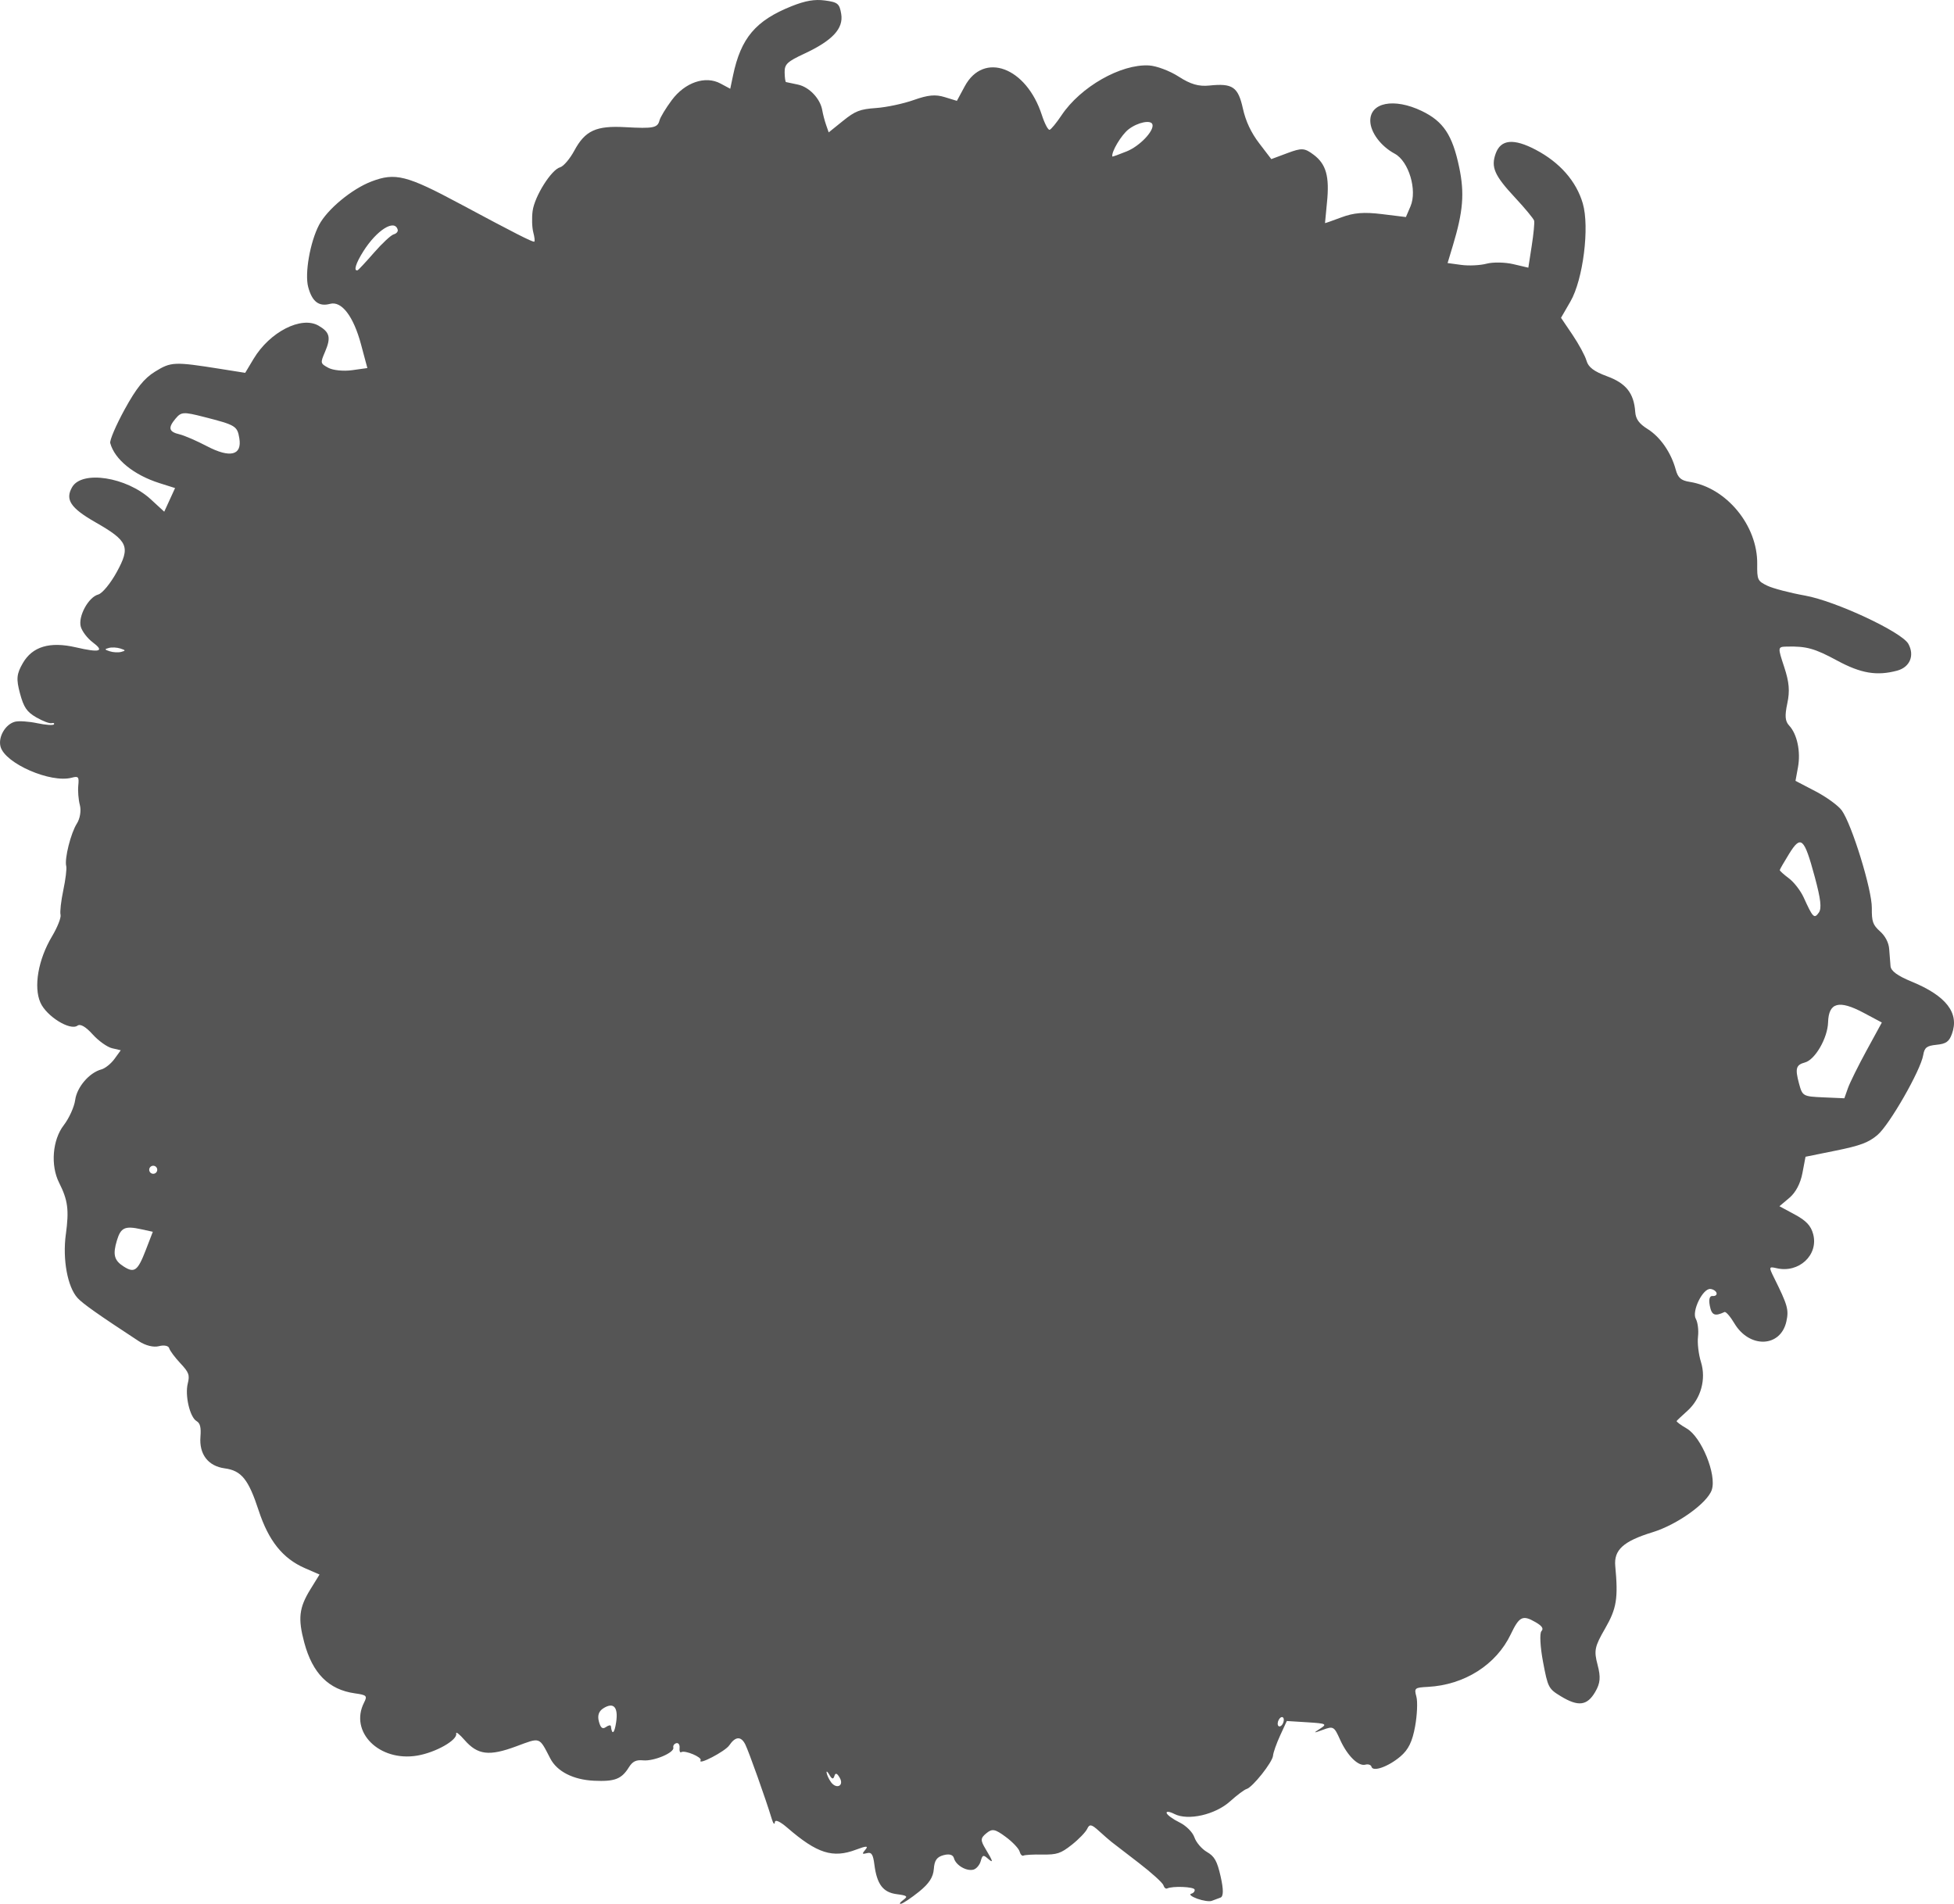<?xml version="1.0" encoding="UTF-8" standalone="no"?>
<!-- Created with Inkscape (http://www.inkscape.org/) -->

<svg
   width="142.878mm"
   height="139.209mm"
   viewBox="0 0 142.878 139.209"
   version="1.1"
   id="svg1"
   xml:space="preserve"
   inkscape:version="1.3 (0e150ed, 2023-07-21)"
   sodipodi:docname="White_Blood_Cell-front.svg"
   xmlns:inkscape="http://www.inkscape.org/namespaces/inkscape"
   xmlns:sodipodi="http://sodipodi.sourceforge.net/DTD/sodipodi-0.dtd"
   xmlns="http://www.w3.org/2000/svg"
   xmlns:svg="http://www.w3.org/2000/svg"><sodipodi:namedview
     id="namedview1"
     pagecolor="#505050"
     bordercolor="#ffffff"
     borderopacity="1"
     inkscape:showpageshadow="0"
     inkscape:pageopacity="0"
     inkscape:pagecheckerboard="1"
     inkscape:deskcolor="#505050"
     inkscape:document-units="mm"
     inkscape:zoom="0.65008588"
     inkscape:cx="215.35616"
     inkscape:cy="293.80733"
     inkscape:current-layer="layer1" /><defs
     id="defs1" /><g
     inkscape:label="Layer 1"
     inkscape:groupmode="layer"
     id="layer1"
     transform="translate(-15.318,-41.412)"><path
       style="fill:#555555;fill-opacity:1"
       d="m 20.133,131.67 c 0.242,-1.802 0.151,-2.495 -0.495,-3.781 -0.636,-1.264 -0.484,-3.133 0.341,-4.201 0.391,-0.507 0.768,-1.337 0.836,-1.844 0.127,-0.944 1.033,-2 1.917,-2.237 0.273,-0.073 0.703,-0.418 0.956,-0.766 l 0.46,-0.634 -0.639,-0.149 c -0.351,-0.082 -0.991,-0.54 -1.421,-1.017 -0.505,-0.56 -0.896,-0.785 -1.104,-0.634 -0.538,0.391 -2.262,-0.679 -2.709,-1.681 -0.513,-1.151 -0.163,-3.158 0.845,-4.845 0.398,-0.667 0.68,-1.379 0.625,-1.582 -0.055,-0.203 0.036,-1.013 0.202,-1.798 0.166,-0.785 0.262,-1.577 0.214,-1.758 -0.14,-0.529 0.336,-2.429 0.78,-3.117 0.228,-0.354 0.324,-0.944 0.218,-1.342 -0.105,-0.391 -0.157,-1.036 -0.117,-1.433 0.065,-0.637 0.009,-0.705 -0.478,-0.574 -1.541,0.413 -4.878,-1.041 -5.207,-2.27 -0.188,-0.702 0.349,-1.633 1.051,-1.821 0.275,-0.074 1.01,-0.026 1.632,0.106 0.622,0.132 1.172,0.17 1.222,0.084 0.05,-0.086 -0.027,-0.125 -0.173,-0.087 -0.145,0.039 -0.648,-0.151 -1.118,-0.423 -0.692,-0.4 -0.918,-0.732 -1.193,-1.756 -0.283,-1.055 -0.248,-1.419 0.209,-2.21 0.702,-1.216 1.977,-1.595 3.878,-1.155 1.758,0.407 2.122,0.298 1.233,-0.367 -0.391,-0.292 -0.784,-0.809 -0.875,-1.148 -0.202,-0.754 0.562,-2.156 1.28,-2.348 0.294,-0.079 0.891,-0.804 1.349,-1.637 1.02,-1.858 0.843,-2.273 -1.56,-3.647 -1.816,-1.039 -2.225,-1.657 -1.699,-2.568 0.72,-1.246 3.976,-0.741 5.751,0.893 l 0.983,0.904 0.396,-0.864 0.396,-0.864 -1.135,-0.359 C 25.1,76.143 23.699,75.005 23.379,73.811 c -0.053,-0.2 0.421,-1.308 1.054,-2.463 0.856,-1.561 1.425,-2.269 2.218,-2.76 1.176,-0.728 1.407,-0.738 4.801,-0.199 l 1.795,0.285 0.611,-1.019 c 1.184,-1.976 3.494,-3.157 4.752,-2.431 0.825,0.477 0.923,0.868 0.475,1.913 -0.353,0.824 -0.348,0.848 0.245,1.171 0.333,0.182 1.111,0.259 1.728,0.173 l 1.122,-0.157 -0.462,-1.725 c -0.553,-2.063 -1.418,-3.197 -2.267,-2.969 -0.817,0.219 -1.311,-0.161 -1.597,-1.23 -0.265,-0.987 0.137,-3.288 0.793,-4.54 0.595,-1.137 2.398,-2.632 3.836,-3.18 1.738,-0.663 2.576,-0.451 6.479,1.642 3.951,2.118 5.282,2.796 5.419,2.76 0.058,-0.016 0.028,-0.32 -0.067,-0.676 -0.095,-0.356 -0.118,-1.061 -0.05,-1.566 0.145,-1.078 1.369,-3.024 2.01,-3.196 0.245,-0.066 0.712,-0.613 1.037,-1.215 0.792,-1.469 1.591,-1.838 3.724,-1.719 2.064,0.114 2.365,0.055 2.507,-0.496 0.059,-0.229 0.459,-0.891 0.89,-1.471 0.969,-1.307 2.46,-1.819 3.567,-1.225 l 0.715,0.384 0.204,-0.973 c 0.575,-2.74 1.655,-4.016 4.286,-5.066 1.008,-0.402 1.686,-0.518 2.44,-0.416 0.934,0.126 1.059,0.23 1.184,0.987 0.176,1.064 -0.638,1.942 -2.683,2.895 -1.265,0.59 -1.464,0.777 -1.454,1.372 0.006,0.379 0.05,0.699 0.099,0.711 0.048,0.012 0.438,0.094 0.866,0.183 0.829,0.172 1.643,1.028 1.787,1.879 0.048,0.285 0.173,0.765 0.279,1.067 l 0.191,0.55 1.046,-0.843 c 0.895,-0.721 1.243,-0.856 2.419,-0.938 0.755,-0.053 1.993,-0.316 2.749,-0.584 1.051,-0.373 1.586,-0.424 2.267,-0.214 l 0.892,0.274 0.573,-1.063 c 1.382,-2.564 4.504,-1.405 5.637,2.092 0.203,0.628 0.459,1.117 0.569,1.088 0.109,-0.029 0.5,-0.505 0.869,-1.057 1.391,-2.084 4.341,-3.766 6.4,-3.649 0.547,0.031 1.525,0.399 2.172,0.818 0.861,0.557 1.462,0.732 2.241,0.651 1.704,-0.177 2.1,0.096 2.453,1.687 0.205,0.924 0.597,1.759 1.191,2.535 l 0.885,1.158 1.175,-0.439 c 1.052,-0.393 1.253,-0.381 1.916,0.115 0.921,0.689 1.174,1.592 0.98,3.494 -0.083,0.815 -0.148,1.493 -0.144,1.508 0.004,0.015 0.548,-0.176 1.208,-0.423 0.902,-0.337 1.638,-0.395 2.954,-0.234 l 1.753,0.215 0.335,-0.781 c 0.507,-1.184 -0.125,-3.3 -1.15,-3.85 -1.017,-0.546 -1.776,-1.561 -1.789,-2.394 -0.021,-1.355 1.738,-1.7 3.753,-0.736 1.59,0.761 2.254,1.758 2.749,4.129 0.397,1.899 0.289,3.222 -0.466,5.723 l -0.384,1.273 1.005,0.136 c 0.553,0.075 1.384,0.034 1.848,-0.09 0.463,-0.124 1.34,-0.109 1.947,0.033 l 1.104,0.259 0.247,-1.588 c 0.136,-0.873 0.216,-1.706 0.177,-1.85 -0.039,-0.144 -0.676,-0.913 -1.416,-1.708 -1.492,-1.603 -1.755,-2.209 -1.392,-3.208 0.374,-1.027 1.311,-1.114 2.917,-0.272 1.766,0.926 2.973,2.3 3.449,3.927 0.506,1.731 0.025,5.564 -0.9,7.166 l -0.692,1.198 0.841,1.244 c 0.462,0.684 0.923,1.537 1.024,1.896 0.134,0.474 0.543,0.783 1.505,1.137 1.386,0.509 1.96,1.236 2.056,2.599 0.037,0.531 0.278,0.863 0.913,1.262 0.924,0.579 1.713,1.721 2.049,2.964 0.161,0.595 0.388,0.796 1.011,0.893 2.694,0.421 4.978,3.19 4.947,5.996 -0.013,1.17 0.025,1.253 0.734,1.597 0.411,0.199 1.657,0.525 2.767,0.724 2.229,0.399 7.066,2.659 7.549,3.527 0.474,0.852 0.115,1.711 -0.821,1.962 -1.483,0.397 -2.645,0.202 -4.379,-0.735 -1.654,-0.894 -2.25,-1.06 -3.683,-1.025 -0.674,0.016 -0.676,0.031 -0.196,1.485 0.369,1.118 0.424,1.756 0.229,2.67 -0.195,0.913 -0.161,1.302 0.138,1.622 0.581,0.619 0.852,1.902 0.644,3.039 l -0.183,1.001 1.463,0.763 c 0.805,0.42 1.669,1.049 1.92,1.397 0.739,1.024 2.214,5.809 2.199,7.135 -0.011,0.997 0.075,1.24 0.603,1.713 0.384,0.343 0.635,0.83 0.666,1.291 0.027,0.407 0.072,0.971 0.099,1.254 0.034,0.354 0.513,0.704 1.541,1.126 2.536,1.043 3.504,2.298 2.948,3.824 -0.207,0.569 -0.427,0.725 -1.123,0.795 -0.72,0.073 -0.884,0.2 -0.977,0.758 -0.185,1.109 -2.463,5.089 -3.338,5.833 -0.655,0.557 -1.259,0.785 -3.042,1.146 l -2.225,0.451 -0.227,1.196 c -0.144,0.76 -0.492,1.42 -0.954,1.809 l -0.727,0.613 1.122,0.605 c 0.834,0.45 1.179,0.817 1.344,1.434 0.408,1.521 -1.043,2.874 -2.672,2.493 -0.567,-0.133 -0.579,-0.093 -0.2,0.67 1.008,2.031 1.102,2.361 0.915,3.217 -0.419,1.914 -2.705,1.997 -3.808,0.138 -0.296,-0.498 -0.62,-0.868 -0.72,-0.82 -0.71,0.335 -0.938,0.237 -1.072,-0.462 -0.091,-0.477 -0.015,-0.735 0.209,-0.712 0.194,0.02 0.321,-0.079 0.284,-0.219 -0.038,-0.141 -0.239,-0.273 -0.446,-0.295 -0.557,-0.059 -1.385,1.632 -1.07,2.186 0.143,0.252 0.215,0.836 0.16,1.299 -0.056,0.462 0.041,1.296 0.215,1.852 0.393,1.259 -0.002,2.686 -0.989,3.573 -0.4,0.36 -0.755,0.694 -0.788,0.743 -0.034,0.049 0.298,0.297 0.738,0.551 1.074,0.62 2.199,3.371 1.832,4.483 -0.318,0.965 -2.527,2.547 -4.328,3.1 -2.138,0.656 -2.841,1.293 -2.73,2.475 0.221,2.36 0.1,3.105 -0.74,4.56 -0.771,1.335 -0.829,1.617 -0.554,2.658 0.24,0.908 0.202,1.346 -0.174,1.988 -0.588,1.005 -1.235,1.088 -2.503,0.319 -0.913,-0.554 -0.956,-0.637 -1.313,-2.533 -0.203,-1.078 -0.256,-2.081 -0.117,-2.229 0.18,-0.191 0.054,-0.382 -0.434,-0.664 -0.936,-0.541 -1.182,-0.42 -1.805,0.885 -1.066,2.235 -3.388,3.708 -6.067,3.85 -0.966,0.051 -1.005,0.084 -0.834,0.72 0.098,0.366 0.055,1.346 -0.096,2.176 -0.202,1.108 -0.486,1.69 -1.067,2.186 -0.876,0.748 -2.015,1.155 -2.121,0.759 -0.038,-0.141 -0.238,-0.21 -0.446,-0.154 -0.522,0.14 -1.329,-0.662 -1.861,-1.849 -0.422,-0.943 -0.487,-0.98 -1.241,-0.701 -0.709,0.261 -0.732,0.253 -0.211,-0.08 0.536,-0.342 0.458,-0.381 -0.924,-0.468 l -1.509,-0.094 -0.487,1.058 c -0.268,0.582 -0.503,1.247 -0.521,1.478 -0.039,0.48 -1.502,2.32 -1.937,2.437 -0.159,0.043 -0.699,0.448 -1.201,0.9 -1.09,0.983 -3.083,1.434 -4.079,0.923 -0.348,-0.178 -0.601,-0.208 -0.563,-0.066 0.038,0.142 0.459,0.449 0.936,0.682 0.489,0.239 0.967,0.717 1.096,1.096 0.126,0.37 0.538,0.851 0.916,1.069 0.556,0.321 0.748,0.667 1.004,1.805 0.214,0.951 0.209,1.448 -0.014,1.531 -0.182,0.068 -0.471,0.175 -0.642,0.239 -0.171,0.064 -0.649,-0.009 -1.063,-0.16 -0.413,-0.152 -0.611,-0.314 -0.439,-0.36 0.172,-0.046 0.285,-0.184 0.253,-0.307 -0.056,-0.209 -1.602,-0.271 -2.008,-0.081 -0.1,0.047 -0.223,-0.058 -0.273,-0.233 -0.05,-0.175 -0.863,-0.912 -1.808,-1.639 -0.944,-0.726 -1.835,-1.412 -1.98,-1.524 -0.145,-0.112 -0.56,-0.473 -0.922,-0.803 -0.548,-0.499 -0.694,-0.526 -0.863,-0.161 -0.112,0.241 -0.62,0.768 -1.129,1.169 -0.804,0.634 -1.085,0.728 -2.138,0.711 -0.667,-0.011 -1.293,0.024 -1.392,0.077 -0.099,0.053 -0.227,-0.082 -0.286,-0.301 -0.059,-0.218 -0.517,-0.7 -1.018,-1.07 -0.783,-0.578 -0.982,-0.615 -1.411,-0.261 -0.435,0.358 -0.442,0.508 -0.056,1.15 0.564,0.938 0.593,1.077 0.146,0.685 -0.313,-0.274 -0.377,-0.248 -0.503,0.203 -0.079,0.285 -0.319,0.565 -0.533,0.622 -0.506,0.135 -1.285,-0.321 -1.422,-0.832 -0.07,-0.26 -0.337,-0.34 -0.76,-0.227 -0.495,0.133 -0.667,0.377 -0.714,1.012 -0.044,0.602 -0.348,1.068 -1.082,1.66 -0.561,0.452 -1.152,0.849 -1.312,0.881 -0.16,0.032 -0.096,-0.085 0.143,-0.262 0.381,-0.281 0.324,-0.335 -0.464,-0.439 -1.001,-0.132 -1.446,-0.721 -1.631,-2.162 -0.096,-0.75 -0.208,-0.923 -0.542,-0.837 -0.367,0.094 -0.381,0.061 -0.109,-0.262 0.234,-0.278 0.062,-0.277 -0.683,0.005 -1.706,0.645 -2.847,0.285 -5.013,-1.585 -0.57,-0.492 -0.915,-0.643 -0.935,-0.408 -0.018,0.204 -0.119,0.086 -0.224,-0.262 -0.424,-1.405 -1.679,-4.93 -1.935,-5.439 -0.312,-0.618 -0.721,-0.593 -1.173,0.072 -0.299,0.44 -2.329,1.497 -2.093,1.09 0.129,-0.224 -1.154,-0.762 -1.415,-0.594 -0.092,0.059 -0.147,-0.081 -0.123,-0.312 0.024,-0.231 -0.083,-0.385 -0.239,-0.344 -0.156,0.042 -0.253,0.186 -0.218,0.32 0.098,0.366 -1.415,1.009 -2.202,0.935 -0.524,-0.049 -0.777,0.074 -1.051,0.513 -0.537,0.859 -1.03,1.047 -2.548,0.977 -1.514,-0.071 -2.699,-0.673 -3.193,-1.624 -0.835,-1.608 -0.696,-1.558 -2.495,-0.89 -1.983,0.736 -2.82,0.632 -3.782,-0.47 -0.37,-0.424 -0.642,-0.635 -0.605,-0.468 0.107,0.478 -1.498,1.388 -2.85,1.615 -2.779,0.466 -4.98,-1.734 -3.885,-3.882 0.25,-0.491 0.191,-0.549 -0.681,-0.672 -1.91,-0.271 -3.089,-1.457 -3.695,-3.717 -0.471,-1.757 -0.38,-2.542 0.447,-3.884 l 0.67,-1.085 -1.077,-0.47 c -1.612,-0.704 -2.648,-1.997 -3.373,-4.213 -0.747,-2.282 -1.259,-2.916 -2.486,-3.082 -1.208,-0.163 -1.873,-1.031 -1.771,-2.31 0.055,-0.682 -0.022,-0.994 -0.282,-1.143 -0.49,-0.283 -0.863,-1.871 -0.646,-2.745 0.156,-0.628 0.087,-0.818 -0.547,-1.493 -0.399,-0.425 -0.765,-0.919 -0.812,-1.096 -0.048,-0.178 -0.381,-0.244 -0.742,-0.148 -0.392,0.105 -0.983,-0.039 -1.471,-0.359 -2.987,-1.957 -4.098,-2.741 -4.485,-3.163 -0.733,-0.8 -1.105,-2.815 -0.859,-4.65 z m 4.217,2.341 c 0.792,0.512 1.037,0.333 1.621,-1.179 l 0.521,-1.352 -0.851,-0.186 c -1.192,-0.261 -1.489,-0.124 -1.773,0.814 -0.313,1.037 -0.206,1.46 0.482,1.904 z m 2.387,-6.864 c 0.111,-0.118 0.105,-0.305 -0.013,-0.416 -0.118,-0.111 -0.305,-0.105 -0.416,0.013 -0.111,0.118 -0.105,0.305 0.013,0.416 0.118,0.111 0.305,0.105 0.416,-0.013 z M 24.183,89.078 c 0.341,-0.091 0.333,-0.119 -0.066,-0.248 -0.247,-0.08 -0.622,-0.099 -0.833,-0.042 -0.341,0.091 -0.333,0.119 0.066,0.248 0.247,0.08 0.622,0.099 0.833,0.042 z m 4.269,-15.906 c 0.345,0.081 1.243,0.47 1.997,0.865 1.691,0.887 2.576,0.673 2.37,-0.573 -0.15,-0.904 -0.264,-0.974 -2.575,-1.563 -1.517,-0.388 -1.671,-0.379 -2.09,0.121 -0.57,0.679 -0.495,0.965 0.299,1.15 z m 31.173,94.521 c 0.188,-0.136 0.351,-0.162 0.363,-0.058 0.077,0.677 0.261,0.535 0.384,-0.298 0.165,-1.109 -0.192,-1.49 -0.945,-1.009 -0.329,0.211 -0.434,0.528 -0.317,0.963 0.126,0.47 0.268,0.581 0.515,0.401 z M 41.467,61.172 c 0.056,-0.015 0.592,-0.59 1.192,-1.278 0.599,-0.688 1.25,-1.294 1.447,-1.346 0.197,-0.053 0.329,-0.204 0.293,-0.336 -0.217,-0.809 -1.533,0.019 -2.52,1.586 -0.549,0.871 -0.725,1.459 -0.412,1.375 z M 76.075,171.715 c 0.403,0.555 0.98,0.278 0.646,-0.311 -0.196,-0.344 -0.316,-0.384 -0.392,-0.129 -0.078,0.259 -0.184,0.235 -0.364,-0.085 -0.14,-0.248 -0.231,-0.313 -0.203,-0.145 0.028,0.169 0.169,0.47 0.314,0.669 z m 32.961,-4.153 c 0.117,-0.124 0.182,-0.341 0.145,-0.482 -0.038,-0.141 -0.164,-0.154 -0.282,-0.029 -0.117,0.125 -0.182,0.341 -0.145,0.482 0.038,0.141 0.164,0.154 0.282,0.029 z M 97.715,52.476 c 0.942,-0.384 1.997,-1.49 1.871,-1.962 -0.097,-0.362 -1.081,-0.162 -1.748,0.355 -0.528,0.409 -1.273,1.66 -1.185,1.988 0.007,0.026 0.485,-0.146 1.062,-0.381 z m 50.932,69.175 1.531,0.067 0.261,-0.738 c 0.144,-0.406 0.761,-1.653 1.371,-2.77 l 1.11,-2.032 -1.341,-0.714 c -1.796,-0.955 -2.547,-0.753 -2.59,0.696 -0.034,1.153 -0.947,2.739 -1.692,2.939 -0.653,0.175 -0.729,0.438 -0.439,1.519 0.254,0.948 0.288,0.968 1.79,1.033 z m -2.525,-16.017 c 0.372,0.278 0.858,0.907 1.081,1.397 0.675,1.488 0.772,1.585 1.108,1.111 0.221,-0.311 0.144,-0.978 -0.299,-2.621 -0.773,-2.863 -1.009,-3.074 -1.875,-1.674 -0.37,0.599 -0.677,1.132 -0.682,1.185 -0.005,0.053 0.295,0.324 0.667,0.602 z"
       id="path1"
       sodipodi:nodetypes="cssssscssssssscsssssssssssssssssssscccssssscssssscssssssssssssssscssssscsscccsssscssssssscscscsscccsssssscssscssssssscssssscsssssssssssscssssssssscsscsscsssssssssssssssssscsscsscsssssssssscsscsssssssssssssssscsssssssssssssssssssssscsssssssssssssssssssssssscsssscssssssccsscssssssssssssssscsscsccscssssssssssscsssscssssscsssccccsscscssccssscsss" /></g></svg>

